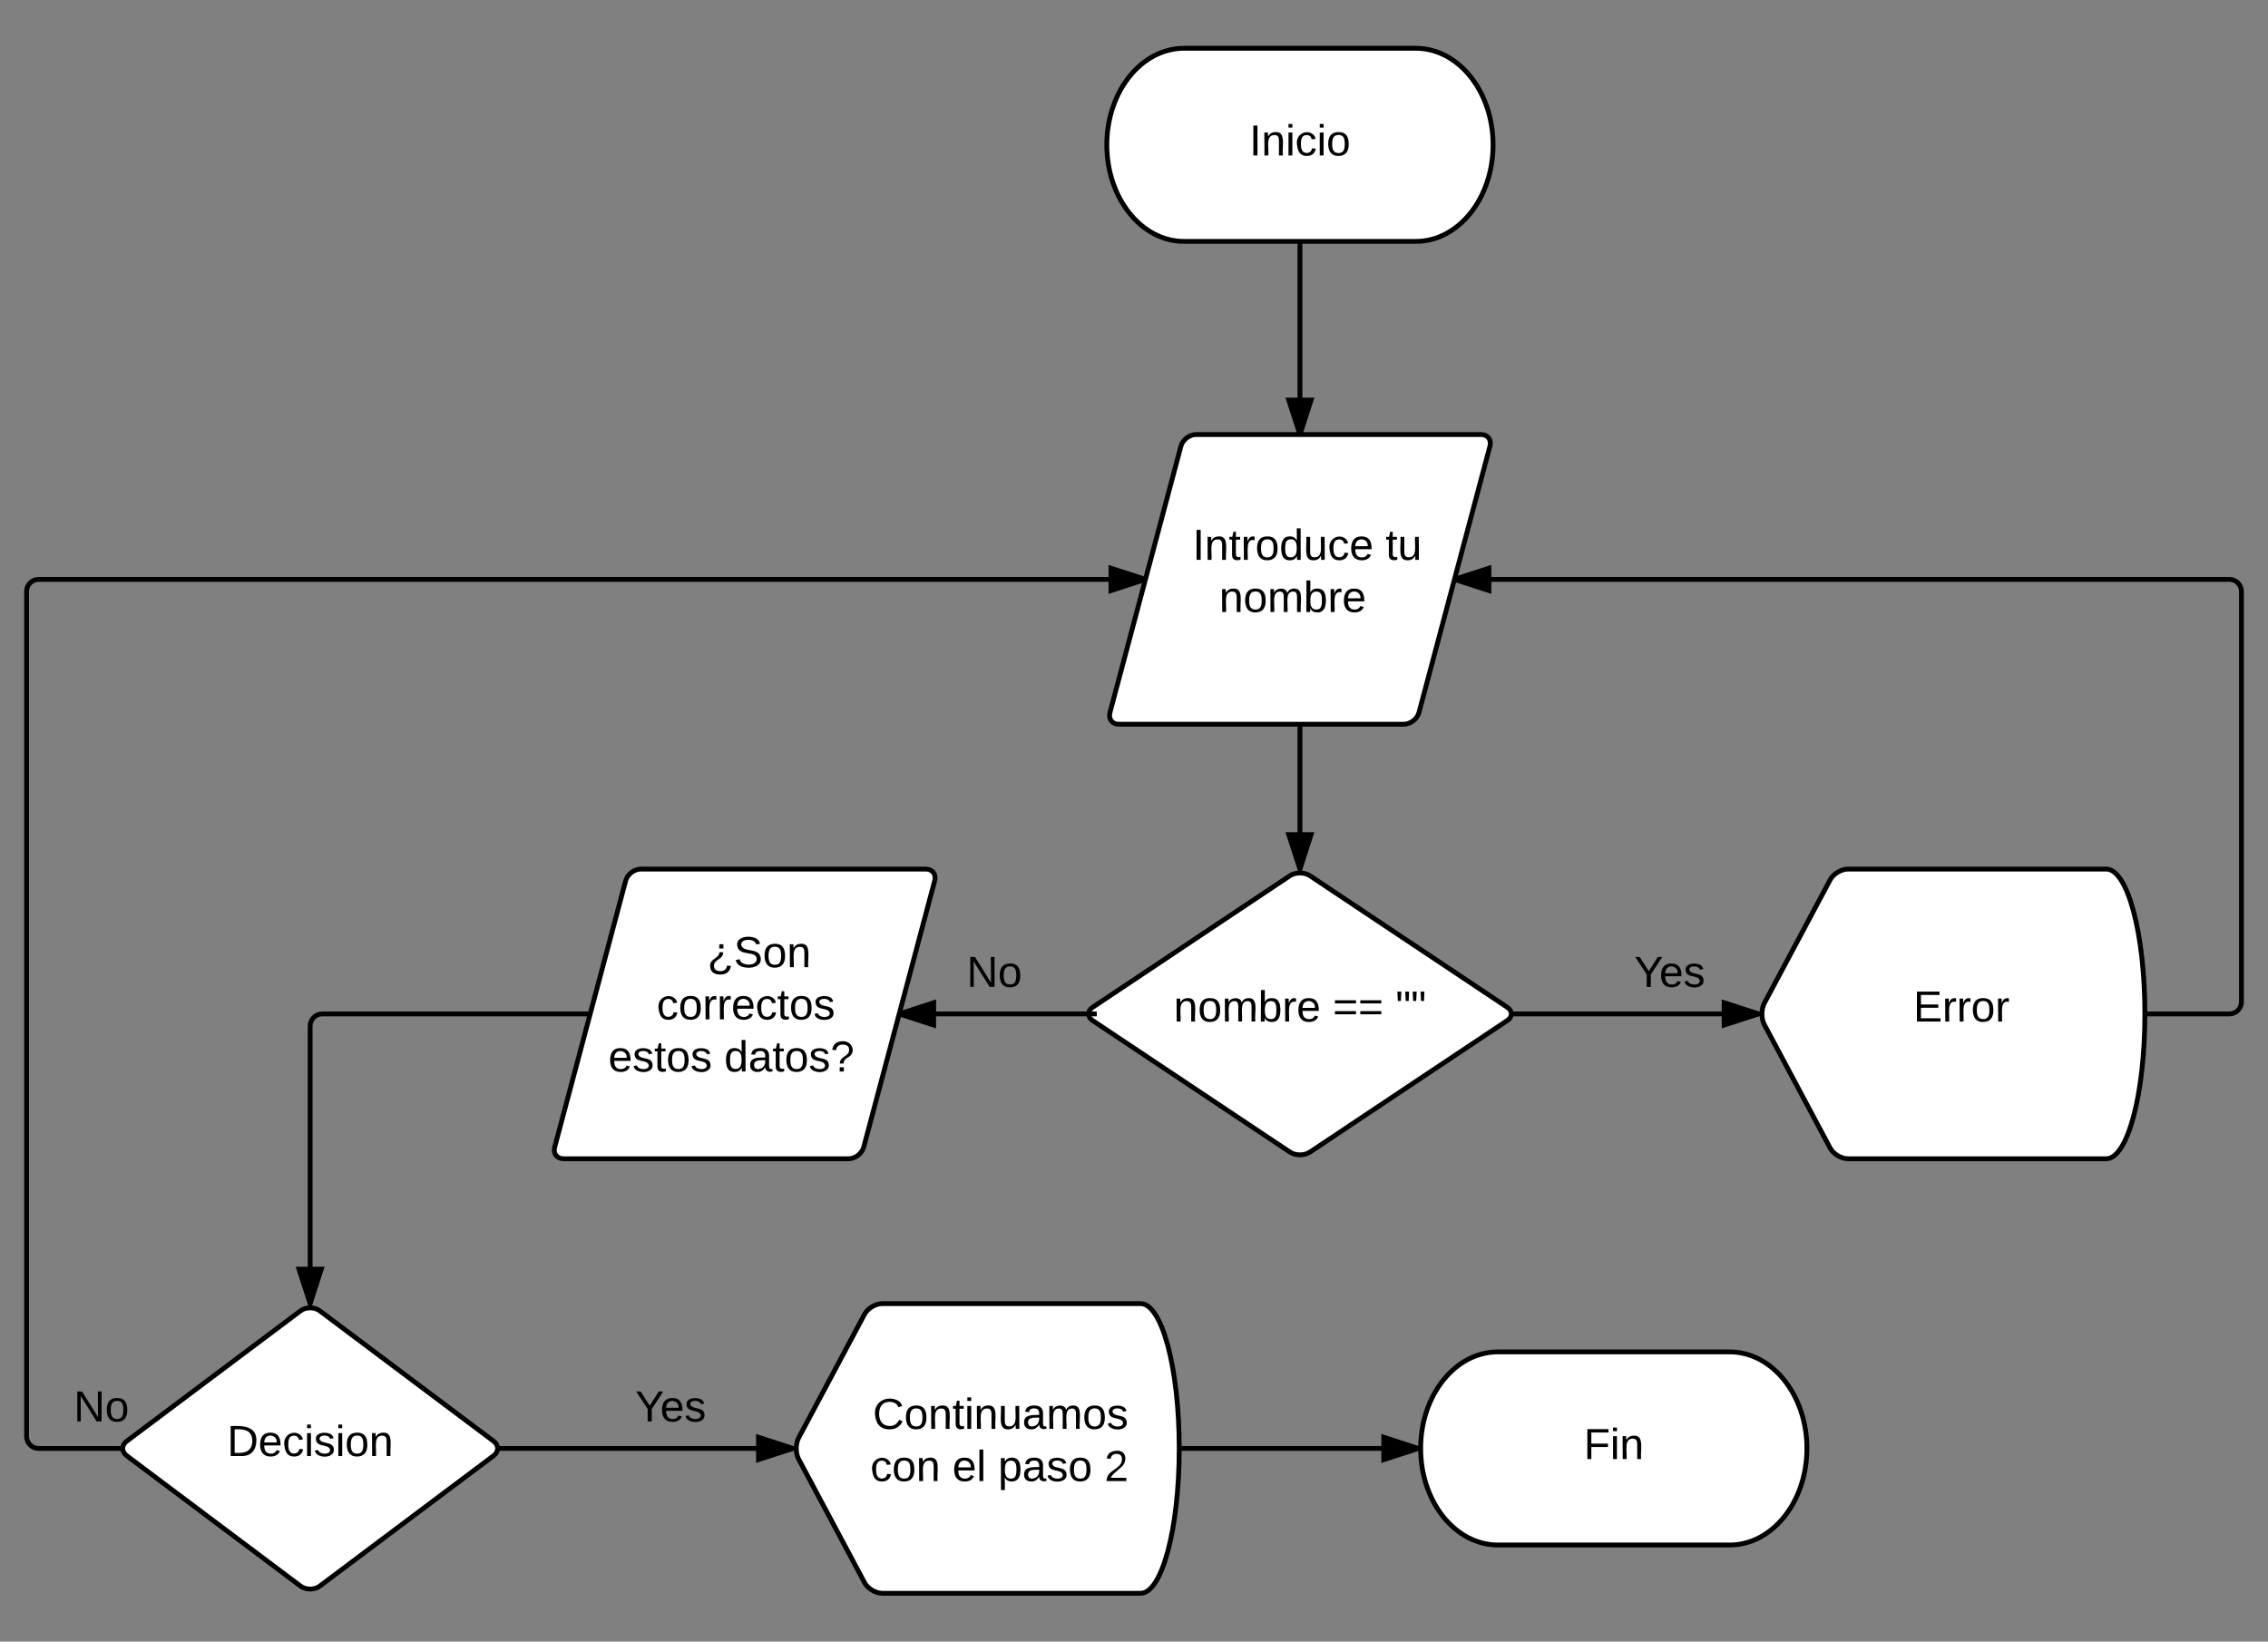 <svg xmlns="http://www.w3.org/2000/svg" xmlns:xlink="http://www.w3.org/1999/xlink" width="939.47" height="680"><rect width="100%" height="100%" fill="#808080" stroke="none"/><g transform="translate(-71.527 -160)"><path d="M658 180c17.67 0 32 17.9 32 40s-14.33 40-32 40h-96c-17.67 0-32-17.9-32-40s14.33-40 32-40z" stroke="#000" stroke-width="2" fill="#fff"/><use xlink:href="#a" transform="matrix(1,0,0,1,530,180) translate(59.055 44.4)"/><path d="M610 260v80" stroke="#000" stroke-width="2" fill="none"/><path d="M610 340l-4.64-14.27h9.28z"/><path d="M611.05 340h-2.1L604 324.73h12zm-4.3-13.27l3.25 10.03 3.26-10.03z"/><path d="M610 460v60" stroke="#000" stroke-width="2" fill="none"/><path d="M610 520l-4.64-14.27h9.28z"/><path d="M610.5 521.7l-.67-.07-.34.04-5.5-16.94h12zm-3.76-14.97l3.26 10.03 3.26-10.03z"/><path d="M605.84 522.77c2.3-1.53 6.02-1.53 8.32 0l81.68 54.46c2.3 1.53 2.3 4 0 5.54l-81.68 54.46c-2.3 1.53-6.02 1.53-8.32 0l-81.68-54.46c-2.3-1.53-2.3-4 0-5.54z" stroke="#000" stroke-width="2" fill="#fff"/><use xlink:href="#b" transform="matrix(1,0,0,1,520,520) translate(37.705 63.15)"/><use xlink:href="#c" transform="matrix(1,0,0,1,520,520) translate(103.605 63.15)"/><use xlink:href="#d" transform="matrix(1,0,0,1,520,520) translate(129.605 63.15)"/><path d="M698.28 580H800" stroke="#000" stroke-width="2" fill="none"/><path d="M698.28 581h-1.02l.17-1.83-.14-.17h.98zM800 580l-14.27 4.64v-9.28z"/><path d="M801.44 579.42l-.05 1.03v.14l-16.67 5.4v-12zm-14.7 3.84l10.02-3.26-10.03-3.26z"/><use xlink:href="#e" transform="matrix(1,0,0,1,748.497,554.4) translate(0 14.4)"/><path d="M522.84 580H444M522.84 580h3" stroke="#000" stroke-width="2" fill="none"/><path d="M458.27 584.64L444 580l14.27-4.64z"/><path d="M459.27 586l-15.53-5.03.57-2.12 14.97-4.86zm-12.03-6l10.03 3.26v-6.52z"/><use xlink:href="#f" transform="matrix(1,0,0,1,471.947,554.4) translate(0 14.4)"/><path d="M829.65 524.4c1.3-2.42 4.6-4.4 7.35-4.4h107c8.84 0 16 26.86 16 60s-7.16 60-16 60H837c-2.76 0-6.05-1.98-7.35-4.4l-27.3-51.2c-1.3-2.42-1.3-6.38 0-8.8z" stroke="#000" stroke-width="2" fill="#fff"/><use xlink:href="#g" transform="matrix(1,0,0,1,800,520) translate(64.08 63.15)"/><path d="M960 580h35c2.76 0 5-2.24 5-5V405c0-2.76-2.24-5-5-5H674" stroke="#000" stroke-width="2" fill="none"/><path d="M960 581h-.04l.04-1-.03-1h.03zM688.27 404.64L674 400l14.27-4.64z"/><path d="M689.27 406l-15.53-5.03.57-2.12 14.97-4.86zm-12.03-6l10.03 3.26v-6.52z"/><path d="M196 703c2.2-1.66 5.8-1.66 8 0l72 54c2.2 1.66 2.2 4.34 0 6l-72 54c-2.2 1.66-5.8 1.66-8 0l-72-54c-2.2-1.66-2.2-4.34 0-6z" stroke="#000" stroke-width="2" fill="#fff"/><use xlink:href="#h" transform="matrix(1,0,0,1,120,700) translate(45.58 63.15)"/><path d="M316 580H205c-2.76 0-5 2.24-5 5v115" stroke="#000" stroke-width="2" fill="none"/><path d="M316 580v-1h.27zM200 700l-4.64-14.27h9.28z"/><path d="M200.46 701.82l-.46-.06-.46.06-5.55-17.1h12zm-3.72-15.1l3.26 10.04 3.26-10.03z"/><path d="M277.47 760H400" stroke="#000" stroke-width="2" fill="none"/><path d="M400 760l-14.27 4.64v-9.28z"/><path d="M401.44 759.42l-.05 1.03v.14l-16.67 5.4v-12zm-14.7 3.84l10.02-3.26-10.03-3.26z"/><use xlink:href="#i" transform="matrix(1,0,0,1,334.658,734.4) translate(0 14.4)"/><path d="M122.53 760h-35c-2.76 0-5-2.24-5-5V405c0-2.76 2.24-5 5-5H546" stroke="#000" stroke-width="2" fill="none"/><path d="M546 400l-14.27 4.64v-9.28z"/><path d="M546.26 399.03l-.57 2.12-14.97 4.86v-12zm-13.53 4.23l10.03-3.26-10.03-3.26z"/><use xlink:href="#f" transform="matrix(1,0,0,1,102.052,734.4) translate(0 14.4)"/><path d="M560.7 344.83c.72-2.67 3.54-4.83 6.3-4.83h118c2.76 0 4.42 2.16 3.7 4.83l-29.4 110.34c-.72 2.67-3.54 4.83-6.3 4.83H535c-2.76 0-4.42-2.16-3.7-4.83z" stroke="#000" stroke-width="2" fill="#fff"/><use xlink:href="#j" transform="matrix(1,0,0,1,530,340) translate(35.53 51.9)"/><use xlink:href="#k" transform="matrix(1,0,0,1,530,340) translate(115.48 51.9)"/><use xlink:href="#l" transform="matrix(1,0,0,1,530,340) translate(46.555 73.5)"/><path d="M330.7 524.83c.72-2.67 3.54-4.83 6.3-4.83h118c2.76 0 4.42 2.16 3.7 4.83l-29.4 110.34c-.72 2.67-3.54 4.83-6.3 4.83H305c-2.76 0-4.42-2.16-3.7-4.83z" stroke="#000" stroke-width="2" fill="#fff"/><use xlink:href="#m" transform="matrix(1,0,0,1,300,520) translate(64.53 40.65)"/><use xlink:href="#n" transform="matrix(1,0,0,1,300,520) translate(43.555 62.25)"/><use xlink:href="#o" transform="matrix(1,0,0,1,300,520) translate(23.505 83.85)"/><use xlink:href="#p" transform="matrix(1,0,0,1,300,520) translate(71.505 83.85)"/><path d="M429.65 704.4c1.3-2.42 4.6-4.4 7.35-4.4h107c8.84 0 16 26.86 16 60s-7.16 60-16 60H437c-2.76 0-6.05-1.98-7.35-4.4l-27.3-51.2c-1.3-2.42-1.3-6.38 0-8.8z" stroke="#000" stroke-width="2" fill="#fff"/><use xlink:href="#q" transform="matrix(1,0,0,1,400,700) translate(33.08 51.9)"/><use xlink:href="#r" transform="matrix(1,0,0,1,400,700) translate(32.03 73.5)"/><use xlink:href="#s" transform="matrix(1,0,0,1,400,700) translate(66.03 73.5)"/><use xlink:href="#t" transform="matrix(1,0,0,1,400,700) translate(84.98 73.5)"/><use xlink:href="#u" transform="matrix(1,0,0,1,400,700) translate(128.98 73.5)"/><path d="M788 720c17.67 0 32 17.9 32 40s-14.33 40-32 40h-96c-17.67 0-32-17.9-32-40s14.33-40 32-40z" stroke="#000" stroke-width="2" fill="#fff"/><g><use xlink:href="#v" transform="matrix(1,0,0,1,660,720) translate(67.555 44.4)"/></g><path d="M561 760h98" stroke="#000" stroke-width="2" fill="none"/><path d="M561 761h-1.04l.04-1-.03-1H561zM659 760l-14.27 4.64v-9.28z"/><path d="M660.04 759.3l-.04.7.03.72-16.3 5.3v-12.03zm-14.3 3.96l10.02-3.26-10.03-3.26z"/><defs><path d="M33 0v-248h34V0H33" id="w"/><path d="M117-194c89-4 53 116 60 194h-32v-121c0-31-8-49-39-48C34-167 62-67 57 0H25l-1-190h30c1 10-1 24 2 32 11-22 29-35 61-36" id="x"/><path d="M24-231v-30h32v30H24zM24 0v-190h32V0H24" id="y"/><path d="M96-169c-40 0-48 33-48 73s9 75 48 75c24 0 41-14 43-38l32 2c-6 37-31 61-74 61-59 0-76-41-82-99-10-93 101-131 147-64 4 7 5 14 7 22l-32 3c-4-21-16-35-41-35" id="z"/><path d="M100-194c62-1 85 37 85 99 1 63-27 99-86 99S16-35 15-95c0-66 28-99 85-99zM99-20c44 1 53-31 53-75 0-43-8-75-51-75s-53 32-53 75 10 74 51 75" id="A"/><g id="a"><use transform="matrix(0.05,0,0,0.05,0,0)" xlink:href="#w"/><use transform="matrix(0.05,0,0,0.05,5,0)" xlink:href="#x"/><use transform="matrix(0.05,0,0,0.05,15,0)" xlink:href="#y"/><use transform="matrix(0.05,0,0,0.05,18.95,0)" xlink:href="#z"/><use transform="matrix(0.05,0,0,0.05,27.95,0)" xlink:href="#y"/><use transform="matrix(0.05,0,0,0.05,31.9,0)" xlink:href="#A"/></g><path d="M210-169c-67 3-38 105-44 169h-31v-121c0-29-5-50-35-48C34-165 62-65 56 0H25l-1-190h30c1 10-1 24 2 32 10-44 99-50 107 0 11-21 27-35 58-36 85-2 47 119 55 194h-31v-121c0-29-5-49-35-48" id="B"/><path d="M115-194c53 0 69 39 70 98 0 66-23 100-70 100C84 3 66-7 56-30L54 0H23l1-261h32v101c10-23 28-34 59-34zm-8 174c40 0 45-34 45-75 0-40-5-75-45-74-42 0-51 32-51 76 0 43 10 73 51 73" id="C"/><path d="M114-163C36-179 61-72 57 0H25l-1-190h30c1 12-1 29 2 39 6-27 23-49 58-41v29" id="D"/><path d="M100-194c63 0 86 42 84 106H49c0 40 14 67 53 68 26 1 43-12 49-29l28 8c-11 28-37 45-77 45C44 4 14-33 15-96c1-61 26-98 85-98zm52 81c6-60-76-77-97-28-3 7-6 17-6 28h103" id="E"/><g id="b"><use transform="matrix(0.05,0,0,0.05,0,0)" xlink:href="#x"/><use transform="matrix(0.05,0,0,0.05,10,0)" xlink:href="#A"/><use transform="matrix(0.05,0,0,0.05,20,0)" xlink:href="#B"/><use transform="matrix(0.05,0,0,0.05,34.95,0)" xlink:href="#C"/><use transform="matrix(0.05,0,0,0.05,44.95,0)" xlink:href="#D"/><use transform="matrix(0.05,0,0,0.05,50.9,0)" xlink:href="#E"/></g><path d="M18-150v-26h174v26H18zm0 90v-26h174v26H18" id="F"/><g id="c"><use transform="matrix(0.05,0,0,0.05,0,0)" xlink:href="#F"/><use transform="matrix(0.05,0,0,0.05,10.5,0)" xlink:href="#F"/></g><path d="M109-170H84l-4-78h32zm-65 0H19l-4-78h33" id="G"/><g id="d"><use transform="matrix(0.05,0,0,0.05,0,0)" xlink:href="#G"/><use transform="matrix(0.05,0,0,0.05,6.35,0)" xlink:href="#G"/></g><path d="M137-103V0h-34v-103L8-248h37l75 118 75-118h37" id="H"/><path d="M135-143c-3-34-86-38-87 0 15 53 115 12 119 90S17 21 10-45l28-5c4 36 97 45 98 0-10-56-113-15-118-90-4-57 82-63 122-42 12 7 21 19 24 35" id="I"/><g id="e"><use transform="matrix(0.05,0,0,0.05,0,0)" xlink:href="#H"/><use transform="matrix(0.05,0,0,0.05,10.35,0)" xlink:href="#E"/><use transform="matrix(0.05,0,0,0.05,20.35,0)" xlink:href="#I"/></g><path d="M190 0L58-211 59 0H30v-248h39L202-35l-2-213h31V0h-41" id="J"/><g id="f"><use transform="matrix(0.05,0,0,0.05,0,0)" xlink:href="#J"/><use transform="matrix(0.05,0,0,0.05,12.95,0)" xlink:href="#A"/></g><path d="M30 0v-248h187v28H63v79h144v27H63v87h162V0H30" id="K"/><g id="g"><use transform="matrix(0.05,0,0,0.05,0,0)" xlink:href="#K"/><use transform="matrix(0.05,0,0,0.05,12,0)" xlink:href="#D"/><use transform="matrix(0.05,0,0,0.05,17.95,0)" xlink:href="#D"/><use transform="matrix(0.05,0,0,0.05,23.9,0)" xlink:href="#A"/><use transform="matrix(0.05,0,0,0.05,33.9,0)" xlink:href="#D"/></g><path d="M30-248c118-7 216 8 213 122C240-48 200 0 122 0H30v-248zM63-27c89 8 146-16 146-99s-60-101-146-95v194" id="L"/><g id="h"><use transform="matrix(0.05,0,0,0.05,0,0)" xlink:href="#L"/><use transform="matrix(0.05,0,0,0.05,12.95,0)" xlink:href="#E"/><use transform="matrix(0.05,0,0,0.05,22.95,0)" xlink:href="#z"/><use transform="matrix(0.05,0,0,0.05,31.95,0)" xlink:href="#y"/><use transform="matrix(0.05,0,0,0.05,35.9,0)" xlink:href="#I"/><use transform="matrix(0.05,0,0,0.05,44.9,0)" xlink:href="#y"/><use transform="matrix(0.05,0,0,0.05,48.85,0)" xlink:href="#A"/><use transform="matrix(0.05,0,0,0.05,58.85,0)" xlink:href="#x"/></g><g id="i"><use transform="matrix(0.05,0,0,0.05,0,0)" xlink:href="#H"/><use transform="matrix(0.05,0,0,0.05,10.35,0)" xlink:href="#E"/><use transform="matrix(0.05,0,0,0.05,20.35,0)" xlink:href="#I"/></g><path d="M59-47c-2 24 18 29 38 22v24C64 9 27 4 27-40v-127H5v-23h24l9-43h21v43h35v23H59v120" id="M"/><path d="M85-194c31 0 48 13 60 33l-1-100h32l1 261h-30c-2-10 0-23-3-31C134-8 116 4 85 4 32 4 16-35 15-94c0-66 23-100 70-100zm9 24c-40 0-46 34-46 75 0 40 6 74 45 74 42 0 51-32 51-76 0-42-9-74-50-73" id="N"/><path d="M84 4C-5 8 30-112 23-190h32v120c0 31 7 50 39 49 72-2 45-101 50-169h31l1 190h-30c-1-10 1-25-2-33-11 22-28 36-60 37" id="O"/><g id="j"><use transform="matrix(0.05,0,0,0.05,0,0)" xlink:href="#w"/><use transform="matrix(0.05,0,0,0.05,5,0)" xlink:href="#x"/><use transform="matrix(0.05,0,0,0.05,15,0)" xlink:href="#M"/><use transform="matrix(0.05,0,0,0.05,20,0)" xlink:href="#D"/><use transform="matrix(0.05,0,0,0.05,25.95,0)" xlink:href="#A"/><use transform="matrix(0.05,0,0,0.05,35.95,0)" xlink:href="#N"/><use transform="matrix(0.05,0,0,0.05,45.95,0)" xlink:href="#O"/><use transform="matrix(0.05,0,0,0.05,55.95,0)" xlink:href="#z"/><use transform="matrix(0.05,0,0,0.05,64.95,0)" xlink:href="#E"/></g><g id="k"><use transform="matrix(0.05,0,0,0.05,0,0)" xlink:href="#M"/><use transform="matrix(0.05,0,0,0.05,5,0)" xlink:href="#O"/></g><g id="l"><use transform="matrix(0.05,0,0,0.05,0,0)" xlink:href="#x"/><use transform="matrix(0.05,0,0,0.05,10,0)" xlink:href="#A"/><use transform="matrix(0.05,0,0,0.05,20,0)" xlink:href="#B"/><use transform="matrix(0.05,0,0,0.05,34.95,0)" xlink:href="#C"/><use transform="matrix(0.05,0,0,0.05,44.95,0)" xlink:href="#D"/><use transform="matrix(0.05,0,0,0.05,50.9,0)" xlink:href="#E"/></g><path d="M107 61C57 61 25 39 23-9c-2-65 71-58 78-115h30c1 64-76 54-76 114 0 30 21 42 52 43 32 0 53-17 56-46l32 2c-6 46-36 72-88 72zm26-251v35H99v-35h34" id="P"/><path d="M185-189c-5-48-123-54-124 2 14 75 158 14 163 119 3 78-121 87-175 55-17-10-28-26-33-46l33-7c5 56 141 63 141-1 0-78-155-14-162-118-5-82 145-84 179-34 5 7 8 16 11 25" id="Q"/><g id="m"><use transform="matrix(0.05,0,0,0.05,0,0)" xlink:href="#P"/><use transform="matrix(0.05,0,0,0.05,10.95,0)" xlink:href="#Q"/><use transform="matrix(0.05,0,0,0.05,22.95,0)" xlink:href="#A"/><use transform="matrix(0.05,0,0,0.05,32.95,0)" xlink:href="#x"/></g><g id="n"><use transform="matrix(0.05,0,0,0.05,0,0)" xlink:href="#z"/><use transform="matrix(0.05,0,0,0.05,9,0)" xlink:href="#A"/><use transform="matrix(0.05,0,0,0.05,19,0)" xlink:href="#D"/><use transform="matrix(0.05,0,0,0.05,24.95,0)" xlink:href="#D"/><use transform="matrix(0.05,0,0,0.05,30.9,0)" xlink:href="#E"/><use transform="matrix(0.05,0,0,0.05,40.9,0)" xlink:href="#z"/><use transform="matrix(0.05,0,0,0.05,49.9,0)" xlink:href="#M"/><use transform="matrix(0.05,0,0,0.05,54.9,0)" xlink:href="#A"/><use transform="matrix(0.05,0,0,0.05,64.9,0)" xlink:href="#I"/></g><g id="o"><use transform="matrix(0.05,0,0,0.05,0,0)" xlink:href="#E"/><use transform="matrix(0.05,0,0,0.05,10,0)" xlink:href="#I"/><use transform="matrix(0.05,0,0,0.05,19,0)" xlink:href="#M"/><use transform="matrix(0.05,0,0,0.05,24,0)" xlink:href="#A"/><use transform="matrix(0.05,0,0,0.05,34,0)" xlink:href="#I"/></g><path d="M141-36C126-15 110 5 73 4 37 3 15-17 15-53c-1-64 63-63 125-63 3-35-9-54-41-54-24 1-41 7-42 31l-33-3c5-37 33-52 76-52 45 0 72 20 72 64v82c-1 20 7 32 28 27v20c-31 9-61-2-59-35zM48-53c0 20 12 33 32 33 41-3 63-29 60-74-43 2-92-5-92 41" id="R"/><path d="M103-251c84 0 111 97 45 133-19 10-37 24-39 52H78c0-63 77-55 77-114 0-30-21-42-52-43-32 0-53 17-56 46l-32-2c7-45 34-72 88-72zM77 0v-35h34V0H77" id="S"/><g id="p"><use transform="matrix(0.05,0,0,0.05,0,0)" xlink:href="#N"/><use transform="matrix(0.05,0,0,0.05,10,0)" xlink:href="#R"/><use transform="matrix(0.05,0,0,0.05,20,0)" xlink:href="#M"/><use transform="matrix(0.05,0,0,0.05,25,0)" xlink:href="#A"/><use transform="matrix(0.05,0,0,0.05,35,0)" xlink:href="#I"/><use transform="matrix(0.05,0,0,0.05,44,0)" xlink:href="#S"/></g><path d="M212-179c-10-28-35-45-73-45-59 0-87 40-87 99 0 60 29 101 89 101 43 0 62-24 78-52l27 14C228-24 195 4 139 4 59 4 22-46 18-125c-6-104 99-153 187-111 19 9 31 26 39 46" id="T"/><g id="q"><use transform="matrix(0.05,0,0,0.05,0,0)" xlink:href="#T"/><use transform="matrix(0.05,0,0,0.05,12.95,0)" xlink:href="#A"/><use transform="matrix(0.05,0,0,0.05,22.95,0)" xlink:href="#x"/><use transform="matrix(0.05,0,0,0.05,32.95,0)" xlink:href="#M"/><use transform="matrix(0.05,0,0,0.05,37.95,0)" xlink:href="#y"/><use transform="matrix(0.05,0,0,0.05,41.9,0)" xlink:href="#x"/><use transform="matrix(0.05,0,0,0.05,51.9,0)" xlink:href="#O"/><use transform="matrix(0.05,0,0,0.05,61.9,0)" xlink:href="#R"/><use transform="matrix(0.05,0,0,0.05,71.9,0)" xlink:href="#B"/><use transform="matrix(0.05,0,0,0.05,86.85,0)" xlink:href="#A"/><use transform="matrix(0.05,0,0,0.05,96.85,0)" xlink:href="#I"/></g><g id="r"><use transform="matrix(0.05,0,0,0.05,0,0)" xlink:href="#z"/><use transform="matrix(0.05,0,0,0.05,9,0)" xlink:href="#A"/><use transform="matrix(0.05,0,0,0.05,19,0)" xlink:href="#x"/></g><path d="M24 0v-261h32V0H24" id="U"/><g id="s"><use transform="matrix(0.05,0,0,0.05,0,0)" xlink:href="#E"/><use transform="matrix(0.05,0,0,0.05,10,0)" xlink:href="#U"/></g><path d="M115-194c55 1 70 41 70 98S169 2 115 4C84 4 66-9 55-30l1 105H24l-1-265h31l2 30c10-21 28-34 59-34zm-8 174c40 0 45-34 45-75s-6-73-45-74c-42 0-51 32-51 76 0 43 10 73 51 73" id="V"/><g id="t"><use transform="matrix(0.05,0,0,0.05,0,0)" xlink:href="#V"/><use transform="matrix(0.05,0,0,0.05,10,0)" xlink:href="#R"/><use transform="matrix(0.05,0,0,0.05,20,0)" xlink:href="#I"/><use transform="matrix(0.05,0,0,0.05,29,0)" xlink:href="#A"/></g><path d="M101-251c82-7 93 87 43 132L82-64C71-53 59-42 53-27h129V0H18c2-99 128-94 128-182 0-28-16-43-45-43s-46 15-49 41l-32-3c6-41 34-60 81-64" id="W"/><use transform="matrix(0.05,0,0,0.05,0,0)" xlink:href="#W" id="u"/><path d="M63-220v92h138v28H63V0H30v-248h175v28H63" id="X"/><g id="v"><use transform="matrix(0.05,0,0,0.05,0,0)" xlink:href="#X"/><use transform="matrix(0.05,0,0,0.05,10.95,0)" xlink:href="#y"/><use transform="matrix(0.05,0,0,0.05,14.9,0)" xlink:href="#x"/></g></defs></g></svg>
